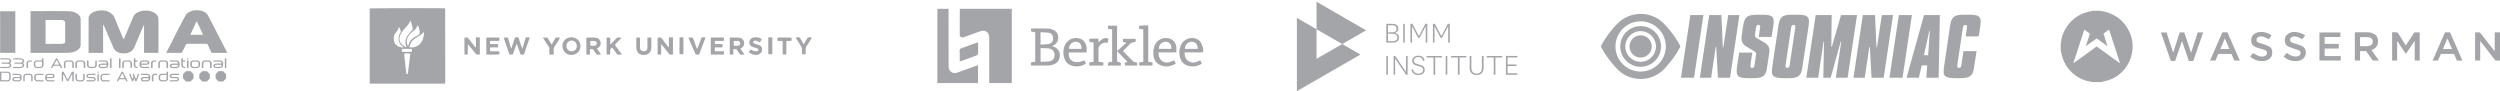 <svg xmlns="http://www.w3.org/2000/svg" width="960" height="35"><g fill="none" fill-rule="evenodd"><path d="M0 0h960v35H0z"/><g fill="#A4A5A8"><path d="m87.28 20.302-5.083.009a6.71 6.71 0 0 1-.231-.004c-.248-.008-.548.065-.73-.049-.17-.105-.214-.41-.314-.628-.39-.844-.782-1.688-1.167-2.536-.086-.189-.211-.278-.423-.277-2.504.005-5.008.006-7.512.006-.197 0-.31.088-.398.264-.488.979-.988 1.952-1.481 2.927-.105.207-.246.307-.499.305-1.676-.012-3.351-.008-5.028-.009h-.576c.052-.131.075-.212.113-.284.664-1.288 1.337-2.572 1.995-3.863.557-1.092 1.094-2.195 1.65-3.287.417-.819.852-1.628 1.275-2.443.392-.757.772-1.52 1.17-2.273.444-.836.885-1.676 1.363-2.493.254-.433.661-.747 1.106-.975.423-.217.868-.394 1.317-.552.268-.094.56-.15.843-.164 1.1-.054 2.2-.056 3.246.356.831.329 1.535.816 1.961 1.638.446.86.912 1.708 1.36 2.567.619 1.19 1.23 2.384 1.842 3.578.332.648.648 1.303.983 1.949.5.961 1.013 1.915 1.512 2.875.537 1.037 1.065 2.078 1.6 3.117.025.048.07.087.106.13v.116ZM75.57 8.176c-.097.123-.18.195-.223.287-.38.817-.753 1.638-1.13 2.457-.328.712-.661 1.423-.989 2.136-.104.228-.02.34.237.33.096-.004.192-.012.288-.013 1.271 0 2.543.003 3.813-.003.12 0 .242-.045.396-.077L75.57 8.176ZM55.185 9.672c-.115.247-.24.489-.345.74-.557 1.325-1.106 2.654-1.663 3.98-.322.768-.653 1.531-.98 2.296-.24.565-.47 1.134-.722 1.694-.288.646-.763 1.12-1.365 1.495-.767.477-1.61.607-2.483.626-.796.017-1.572-.101-2.3-.437-.906-.416-1.545-1.083-1.898-2.021-.176-.465-.374-.922-.57-1.38-.323-.747-.656-1.49-.978-2.238-.536-1.24-1.065-2.485-1.602-3.726-.171-.395-.358-.784-.539-1.175-.01-.023-.036-.04-.105-.114-.018.188-.042.322-.042.456-.003 3.057-.003 6.114-.003 9.17 0 .327-.004.654.001.981.003.205-.078.29-.293.29-1.666-.005-3.333-.002-4.999-.003-.271 0-.286-.02-.286-.336-.001-2.307-.002-4.614 0-6.921.001-2.01.013-4.018.004-6.027-.004-.591.252-1.058.624-1.469.491-.544 1.123-.886 1.81-1.132a7.285 7.285 0 0 1 2.43-.429c.92-.004 1.828.128 2.676.499 1.003.438 1.83 1.096 2.308 2.106.29.614.533 1.251.796 1.879.432 1.034.862 2.068 1.293 3.103.44 1.052.877 2.104 1.322 3.155.044.104.13.191.238.345.173-.396.317-.716.453-1.038.627-1.483 1.251-2.967 1.878-4.45.433-1.023.863-2.047 1.304-3.066a3.43 3.43 0 0 1 1.367-1.579c1.092-.684 2.29-.878 3.553-.879 1.082 0 2.101.235 3.04.752.7.385 1.298.908 1.576 1.69.1.283.14.6.145.902.02 1.384.02 2.769.022 4.152 0 2.779-.003 5.557-.007 8.335 0 .397-.004.405-.392.405-1.628 0-3.256-.006-4.883-.002-.202 0-.274-.072-.272-.268.007-1.653.01-3.307.014-4.96.003-1.692.005-3.383.006-5.075 0-.1-.022-.202-.033-.302l-.1-.024m-43.468 2.63v-7.67c.008-.345.019-.357.358-.358 2.04-.005 4.082-.012 6.123-.012 1.886-.002 3.774-.002 5.66.009a68.56 68.56 0 0 1 2.914.061c.88.043 1.718.264 2.494.71.365.21.725.408 1.016.721.422.453.69.97.692 1.59.007 3.327.003 6.652.003 9.978 0 .528-.22.965-.569 1.341-.716.774-1.622 1.196-2.644 1.409-1.053.219-2.118.232-3.186.23-3.997-.005-7.993-.005-11.99-.007-.21 0-.423-.011-.635-.004-.177.006-.242-.074-.237-.242.006-.172.002-.346.002-.518v-7.238h-.001Zm5.79-.029h.001v4.18c0 .403-.002.406.407.405 1.896 0 3.792.004 5.688-.014.308-.003.627-.082.921-.181.406-.136.503-.33.503-.769-.002-2.411-.004-4.822.002-7.234 0-.323-.136-.539-.407-.698-.378-.223-.786-.293-1.217-.291-1.868.005-3.735.004-5.602.006-.29 0-.297.005-.297.274v4.322ZM5.877 4.363v15.94h-.46c-1.666-.001-3.332-.001-4.999-.004-.36 0-.362-.005-.362-.375 0-2.816.004-5.632 0-8.448-.001-2.22-.01-4.44-.015-6.66 0-.097.001-.193.004-.29.005-.152.083-.218.239-.217 1.83.009 3.66.015 5.489.024.027 0 .054.015.104.03M27.63 28.545c-.224.41-.448.82-.67 1.232-.222.414-.43.835-.666 1.241-.057.1-.194.213-.294.212-.1 0-.242-.113-.296-.212-.386-.718-.753-1.447-1.134-2.168-.044-.084-.135-.142-.204-.212-.046.097-.13.193-.132.29-.011.557-.002 1.114-.002 1.672 0 .115-.012.23-.015.345-.003.179-.029.313-.269.314-.265 0-.237-.18-.238-.333-.006-.884-.004-1.769-.004-2.653 0-.153.014-.309-.001-.46-.026-.238.081-.299.301-.295.243.004.431.031.558.29.388.79.8 1.57 1.209 2.35.059.111.149.207.225.31.082-.098.185-.185.243-.296.38-.731.75-1.467 1.126-2.2.253-.495.364-.54.97-.37v.87c-.002.817 0 1.633-.008 2.45-.002.227-.102.328-.298.323-.212-.005-.272-.14-.271-.327.005-.644.011-1.288.011-1.931 0-.139-.027-.277-.042-.416l-.1-.026M1.725 22.372c.433 0 .866-.013 1.3.004.46.018.86.188 1.13.584.233.342.22.647-.033.978-.234.306-.233.329.02.635.226.274.24.663.036.96a1.3 1.3 0 0 1-1.014.577c-.412.033-.825.055-1.238.055-.528 0-1.056-.027-1.584-.042-.152-.004-.3-.014-.295-.223.003-.227.183-.196.314-.198.75-.009 1.501-.003 2.252-.011.22-.003.444-.012.655-.064.314-.076.47-.296.461-.577-.008-.257-.18-.469-.48-.536-.185-.04-.382-.037-.573-.037-.597-.001-1.193.013-1.79.002-.103-.001-.253-.069-.297-.15-.093-.173.03-.31.272-.312.606-.004 1.213.006 1.819.004.182 0 .367 0 .545-.031.32-.057.513-.29.503-.57-.01-.297-.222-.532-.54-.577-.17-.024-.345-.022-.518-.023-.798-.007-1.597-.007-2.396-.02-.21-.003-.297-.126-.214-.289.034-.065.145-.124.222-.125.48-.011.962-.006 1.443-.006v-.008M.003 29.35c0-.519.004-1.037-.003-1.556-.003-.199.095-.288.275-.288.904.001 1.808.003 2.712.016.425.005.755.206.975.565a.78.78 0 0 1 .124.377c.007.585.008 1.172-.017 1.756-.025.567-.536 1.038-1.108 1.04-.885.003-1.77-.006-2.655-.003-.213 0-.298-.094-.297-.295V29.35H.003Zm.528.03h.003c0 .364.003.73 0 1.094-.004.29.028.326.33.327.23.002.461 0 .692 0 .414 0 .828.003 1.241-.002.471-.006.727-.243.741-.703.015-.46.014-.92.015-1.381.001-.482-.194-.715-.679-.74-.662-.032-1.326-.03-1.989-.041-.289-.005-.355.064-.354.351v1.095Zm6.148-7.008c.433 0 .87-.035 1.298.012.295.033.605.133.858.286.525.316.605.853.215 1.323-.166.2-.165.338.005.512.46.469.237 1.253-.49 1.472-.46.139-.964.156-1.45.177-.587.026-1.175-.002-1.762-.008-.075 0-.168.004-.221-.035-.068-.052-.146-.149-.14-.222.002-.062.107-.138.183-.17.075-.032.17-.02.257-.02.789 0 1.579 0 2.368.006.248 0 .474-.044.678-.196.311-.234.32-.706-.025-.886-.2-.105-.456-.138-.689-.145-.653-.018-1.308-.002-1.963-.006-.21-.001-.318-.138-.228-.309.04-.075.18-.132.276-.134.403-.012.808 0 1.212.003.318.003.635.01.953.008.473-.004.805-.415.655-.818-.098-.263-.33-.373-.587-.394-.335-.028-.672-.022-1.01-.025-.587-.004-1.174-.004-1.761-.008-.136-.002-.283.008-.281-.197.001-.203.132-.225.293-.224.452.003.904.001 1.356.001v-.003m59.986.844c.385 0 .77.007 1.154-.001.61-.014 1.237.599 1.159 1.238-.02.162-.003.327-.004.49 0 .576-.341 1.007-.91 1.126-.712.15-1.43.16-2.145.02-.347-.067-.593-.28-.692-.618a.721.721 0 0 1 .421-.878 2.42 2.42 0 0 1 .774-.183c.538-.026 1.077 0 1.616-.006.103-.002.287-.048.295-.095a.553.553 0 0 0-.078-.371c-.163-.235-.427-.274-.694-.274l-1.761.003c-.106-.001-.212-.008-.317-.013-.159-.008-.28-.05-.28-.247-.002-.207.148-.2.279-.202.394-.006.789-.002 1.183-.002v.013m.516 1.681v.006c-.328 0-.655-.01-.982.004-.226.01-.381.16-.396.35-.017.225.124.328.313.389a.587.587 0 0 0 .168.031c.433.004.867.02 1.3.002.293-.012.573-.1.728-.388.127-.235.03-.391-.236-.393-.298-.002-.597 0-.895 0m-11.157.792 1.069-.001c.128 0 .254.034.234.181-.012.092-.1.181-.172.255-.034.035-.108.045-.164.043-.759-.014-1.52-.006-2.277-.066-.266-.02-.542-.175-.773-.328-.27-.18-.371-.475-.35-.807a2.862 2.862 0 0 0-.004-.576c-.086-.603.528-1.158 1.092-1.161.529-.004 1.058-.022 1.587-.026.335-.002.638.086.88.337.41.425.148 1.101-.456 1.276-.191.055-.398.073-.598.076-.52.007-1.04-.007-1.56-.006-.125 0-.29-.05-.333.139-.038.168-.019.354.144.433.21.104.441.193.671.218.333.037.673.01 1.01.01v.003Zm-.649-1.277v-.01c.308 0 .615.002.923 0 .28-.001.444-.124.454-.334.01-.226-.146-.37-.431-.402-.019-.002-.038-.006-.057-.006-.461-.002-.924-.015-1.384-.001-.291.008-.548.11-.68.403-.105.236-.038.345.223.349.317.004.635.001.952.001Zm27.993-1.21c.347 0 .693.004 1.04 0 .756-.008 1.343.529 1.278 1.296a2.17 2.17 0 0 0 .002.46c.066.493-.42 1-.85 1.094a5.066 5.066 0 0 1-2.146.029 1.092 1.092 0 0 1-.534-.296c-.38-.397-.275-.954.221-1.188.229-.107.493-.175.744-.187.558-.026 1.117 0 1.675-.006.097-.001.269-.039.275-.081a.559.559 0 0 0-.066-.347c-.152-.261-.419-.317-.699-.318-.607 0-1.213.003-1.82.003-.115 0-.23-.012-.345-.017-.154-.008-.227-.09-.221-.242.005-.15.103-.196.233-.196h1.213v-.003m.546 1.682v.014c-.336 0-.673-.01-1.008.004-.226.011-.378.166-.393.351-.018.227.14.321.31.398.059.026.131.026.198.026.374.006.75.021 1.123.008.198-.008.4-.048.59-.108a.484.484 0 0 0 .34-.394c.034-.203-.033-.292-.239-.297-.307-.007-.614-.002-.92-.002m-46.078-1.612c.086-.023.167-.063.248-.062.827.003 1.655-.003 2.482.028.524.02.956.462 1 .98.024.305.031.614.017.92-.02.45-.383.807-.9.92a5.176 5.176 0 0 1-2.145.008.906.906 0 0 1-.593-.422c-.233-.363-.072-.859.363-1.048.24-.105.513-.173.775-.185.537-.026 1.078.004 1.616-.003.104-.001.283-.048.294-.102a.501.501 0 0 0-.086-.344c-.162-.242-.406-.319-.698-.315-.674.009-1.348-.012-2.021-.002-.246.004-.355-.087-.352-.373m1.979 1.61v.015c-.326 0-.653-.01-.979.003-.245.008-.399.153-.418.354-.02.202.11.351.36.411a.92.92 0 0 0 .2.026c.432.004.864.012 1.296.006.294-.003.61-.215.689-.441.085-.244 0-.371-.255-.373-.297-.004-.595-.002-.893-.002m15.68 3.436c.327 0 .655-.006.981.001.685.015 1.268.495 1.233 1.258-.007.163-.019.33.007.489.098.606-.618 1.18-1.129 1.19-.519.011-1.039.012-1.558 0-.391-.009-.755-.267-.857-.576-.18-.545.194-1.064.83-1.103.547-.033 1.096-.018 1.645-.024.019 0 .039.004.058 0 .144-.028.347.084.407-.154.045-.181-.108-.469-.31-.535a1.823 1.823 0 0 0-.536-.084 68.326 68.326 0 0 0-1.847.003c-.177.002-.268-.052-.274-.24-.007-.21.124-.23.283-.23.355.001.711 0 1.067 0v.005Zm.529 1.707v.01c-.309 0-.617-.012-.924.004-.289.016-.416.147-.415.379.002.213.16.364.432.37.461.013.923.005 1.385.003a.618.618 0 0 0 .53-.301.455.455 0 0 0 .059-.347c-.022-.065-.185-.106-.288-.112-.258-.016-.52-.006-.78-.006Zm8.528-.993c0 .355-.02.712.004 1.066.045.685-.594 1.122-1.088 1.154-.47.03-.944.026-1.415.004a1.182 1.182 0 0 1-1.126-1.212c.006-.323-.007-.661.089-.962.157-.498.576-.73 1.081-.758.509-.028 1.02-.01 1.53-.014.305-.002.335-.032.342-.325.001-.057 0-.115.002-.173.005-.251.062-.313.293-.318.219-.005.283.064.284.327.003.403.001.808.001 1.21h.003Zm-1.573-.25v.022c-.298 0-.597-.022-.892.006-.373.035-.575.288-.57.66.003.22.012.44.018.66.012.413.206.636.621.657.402.02.807.019 1.21.003.342-.014.565-.27.574-.617.01-.364.023-.728.025-1.092.002-.269-.037-.3-.295-.298h-.691Zm-46.263-4.902c0 .364.007.73-.001 1.095a1.12 1.12 0 0 1-.906 1.08c-.655.127-1.316.152-1.973.008-.507-.111-.912-.55-.874-1.06.016-.22.02-.444 0-.663-.057-.64.548-1.065 1.002-1.094.575-.036 1.154-.031 1.731-.045.416-.01.431-.027.44-.448.005-.344.05-.38.35-.366.178.008.23.09.228.254-.005.413-.001.826-.001 1.239h.004m-1.69-.241v.018c-.27 0-.539-.01-.807.003-.457.023-.679.248-.701.701-.01.2-.01.403-.002.604.015.403.23.681.638.715.457.037.928.053 1.378-.016.461-.071.628-.296.607-.726-.016-.315-.008-.632-.007-.948 0-.283-.066-.35-.357-.35l-.749-.001m4.565 7.621c-.347 0-.694.007-1.04-.001-.498-.013-1.064-.395-1.138-.82-.083-.471-.132-.965.048-1.423.173-.44.58-.64 1.022-.677.535-.045 1.08-.047 1.615-.005.628.047 1.059.694.717 1.242a.852.852 0 0 1-.747.415c-.569.008-1.136.012-1.704.018-.048 0-.1-.014-.144-.002-.097.03-.253.054-.271.114a.474.474 0 0 0 .052.346c.139.225.35.34.63.336.664-.009 1.329-.004 1.993-.007.155-.001.296.007.311.207.012.157-.029.261-.218.258-.375-.005-.75 0-1.126 0m-.576-1.69c0 .007 0 .014.002.022.363-.025.727-.04 1.09-.077a.303.303 0 0 0 .28-.316c0-.174-.054-.349-.273-.386-.094-.017-.189-.04-.284-.04-.423-.003-.847 0-1.27.003-.27.002-.452.159-.583.365-.152.24-.053.415.23.426.269.01.539.002.808.002M6.1 28.277c.484.048.973.076 1.453.151.358.056.739.473.738.95 0 .24-.008.48.01.72.035.49-.23.802-.627 1.005-.195.1-.436.137-.66.152-.353.024-.712-.01-1.066.012-.313.02-.573-.074-.844-.22-.359-.192-.501-.833-.104-1.184.205-.182.445-.288.735-.284.538.009 1.077.007 1.615-.012.136-.006.347-.062.386-.152.071-.17-.012-.378-.192-.464a1.54 1.54 0 0 0-.593-.168c-.624-.02-1.25 0-1.875-.005-.097 0-.226-.027-.283-.091-.135-.153-.015-.364.205-.368.366-.008.731-.002 1.097-.002a.787.787 0 0 0 .005-.04m.302 2.524v-.004c.25 0 .499.004.748-.002a.636.636 0 0 0 .545-.325c.161-.262.055-.455-.249-.462-.24-.005-.48 0-.72.003-.354.004-.71-.008-1.063.02-.251.021-.4.218-.378.423.02.199.182.336.426.345.23.008.46.002.69.002m60.24.466c-.405 0-.809-.004-1.214.002-.17.003-.248-.066-.246-.236.002-.166.072-.242.246-.24.683.004 1.368 0 2.051-.002.126 0 .252.003.375-.014.182-.026.29-.143.318-.322.03-.193-.075-.322-.245-.376-.124-.04-.264-.04-.398-.043-.452-.01-.905-.007-1.357-.02-.295-.01-.565-.093-.774-.322-.352-.384-.262-.996.204-1.22.193-.093.42-.151.633-.157.741-.019 1.483-.01 2.225-.008.14.001.307-.022.318.196.01.188-.066.288-.268.286-.442-.005-.886-.001-1.329 0-.327.001-.655-.002-.982.006-.284.008-.433.132-.443.35-.011.24.118.374.432.386.5.018 1.002.01 1.503.018.397.006.737.134.947.494a.773.773 0 0 1-.229 1.001c-.2.138-.411.236-.669.227-.365-.013-.732-.003-1.098-.003v-.003Zm10.19-6.573c0 .077-.009.155.002.23.087.608-.46 1.086-.964 1.17a4.965 4.965 0 0 1-1.89-.02c-.479-.105-.974-.54-.918-1.127.022-.228.006-.46.006-.69 0-.516.53-.993 1.002-1.019a18.25 18.25 0 0 1 1.728-.014c.504.02 1.12.513 1.039 1.183-.012.094-.002.191-.002.287h-.002Zm-1.779-1.016-.002-.051c-.295.022-.595.018-.885.072-.347.065-.478.253-.485.605-.004.259-.002.518.003.777.005.25.14.439.375.515.517.168 1.048.088 1.573.056.403-.024.59-.26.592-.662.002-.211-.002-.423.008-.634.016-.393-.216-.662-.602-.677-.192-.007-.384-.001-.577-.001Zm-40.39 7.584h-1.156c-.156 0-.318.016-.321-.22-.004-.255.169-.24.335-.24l2.022.003c.087 0 .173.001.26-.004.243-.015.387-.151.394-.368.009-.246-.112-.38-.392-.39-.5-.02-1.001-.007-1.5-.04a1.792 1.792 0 0 1-.69-.166c-.288-.147-.46-.427-.416-.758.04-.306.212-.554.54-.635.201-.051.407-.112.613-.116.693-.015 1.386-.004 2.08-.007.157 0 .296.015.299.217.003.207-.126.246-.305.245-.732-.005-1.463.001-2.195-.003-.176-.001-.323.038-.427.188-.136.2-.057.463.172.533.136.041.282.063.425.066.461.01.923 0 1.385.011a.963.963 0 0 1 .827.448.683.683 0 0 1-.055.852c-.21.23-.456.4-.798.387-.365-.015-.731-.003-1.097-.003m-10.742-5.24c-.353.164-.462.135-.646-.15-.02-.033-.047-.064-.058-.1-.135-.446-.464-.526-.88-.505-.48.026-.963.032-1.442.007-.31-.015-.458.139-.577.378-.046.093-.1.183-.15.275-.088.162-.238.18-.397.168-.153-.01-.207-.089-.14-.233.065-.139.128-.28.202-.414.497-.893.997-1.786 1.496-2.68.042-.074.084-.15.132-.221.168-.249.434-.255.577.002.623 1.113 1.236 2.231 1.85 3.349.018.031.02.071.033.124m-1.724-1.153.007.022c.118-.032.243-.05.35-.103.044-.021.087-.139.065-.18a33.813 33.813 0 0 0-.695-1.29c-.12-.208-.251-.194-.37.025-.205.379-.409.759-.613 1.14-.149.276-.088.382.227.385.343.003.686 0 1.03 0m28.766 5.399c.149-.441.465-.86.13-1.363-.046-.069-.057-.163-.077-.247-.028-.12-.076-.252.083-.322a.302.302 0 0 1 .402.176c.123.322.239.646.353.972.066.19.113.386.185.572.033.086.106.156.188.272.073-.137.142-.238.182-.349.165-.46.317-.925.482-1.385.034-.093.09-.213.168-.246.092-.039.243-.032.321.023.054.038.064.204.031.289-.31.823-.63 1.643-.961 2.46-.026.064-.15.134-.222.127-.097-.009-.226-.066-.273-.144-.084-.135-.109-.304-.17-.454-.051-.128-.118-.248-.18-.372h-.087c-.084.186-.168.372-.25.558-.04.088-.056.193-.116.26-.063.07-.184.163-.248.143-.113-.034-.25-.126-.293-.23-.232-.546-.439-1.104-.652-1.66-.09-.23-.18-.463-.259-.699-.038-.114-.092-.25.074-.318a.326.326 0 0 1 .425.19c.139.398.268.8.411 1.196.07.194.163.38.246.569l.107-.018Zm-1.976.947c-.33.092-.481-.028-.587-.24-.304-.61-.163-.52-.924-.528-.453-.004-.906.012-1.359-.006-.26-.01-.418.086-.514.32-.047.114-.095.237-.175.327a.536.536 0 0 1-.278.16c-.178.034-.262-.074-.208-.24.056-.172.136-.338.22-.499.48-.907.963-1.812 1.444-2.718.077-.144.141-.286.354-.276.211.01.267.158.343.302.53 1 1.063 1.997 1.587 3 .06.116.065.26.097.398m-2.037-1.213v-.01l.55-.001c.231 0 .319-.088.227-.3a17.96 17.96 0 0 0-.617-1.262c-.087-.162-.229-.16-.31-.009-.224.413-.445.83-.65 1.252-.105.218-.026.323.223.33.193.004.385 0 .577 0m17.6-4.993v.835c-.002.172-.064.31-.258.314-.272.006-.358-.074-.36-.321-.003-.49 0-.98 0-1.47.002-.42-.188-.662-.604-.686-.44-.025-.886-.022-1.326.005-.447.028-.613.222-.618.664-.006.48.002.96 0 1.44-.002.313-.102.385-.407.337-.145-.022-.205-.1-.205-.229-.001-.575-.018-1.152.012-1.727.025-.468.471-.906.984-.934a12.527 12.527 0 0 1 1.87.02c.427.04.938.484.91 1.031-.013.24-.002.48-.002.72h.004Zm16.713.012c0 .279-.005.557.002.836.006.205-.104.27-.287.267-.172-.002-.33-.007-.328-.25.006-.52-.006-1.037 0-1.556.004-.321-.18-.603-.502-.623-.507-.029-1.019-.03-1.524.007-.365.027-.51.232-.517.608-.01.499-.002.999-.007 1.498-.003.302-.098.364-.394.318-.169-.026-.206-.136-.207-.262-.007-.548-.025-1.096.001-1.641.024-.492.463-.95.976-.982.622-.038 1.25-.034 1.872.009.507.034.91.54.916 1.051.003.24 0 .48 0 .72Zm-50.377-1.795c.24 0 .481.005.722-.002.543-.014 1.188.533 1.16 1.191-.02.48-.018.96-.018 1.44-.001.189-.094.247-.267.26-.185.013-.306-.033-.31-.236-.008-.462-.015-.922-.018-1.383-.003-.634-.215-.852-.848-.85-.385 0-.77.012-1.154.025-.324.01-.578.281-.584.625-.008.5-.007 1-.01 1.499-.002.275-.043.321-.282.321-.273 0-.317-.039-.319-.315-.003-.5-.005-1 0-1.5.003-.318.153-.57.4-.76.26-.203.544-.351.893-.33.211.013.424.003.635.003v.012m-3.145 1.829c0-.25.01-.5-.002-.75-.015-.349-.162-.57-.504-.599a12.36 12.36 0 0 0-1.64-.01c-.269.015-.464.334-.465.646 0 .49.008.98.003 1.47-.003.272-.1.348-.356.311-.14-.02-.236-.084-.234-.24.006-.566-.02-1.135.03-1.697.046-.509.493-.904 1.009-.939.517-.034 1.04-.054 1.557-.03.72.036 1.177.502 1.21 1.218.02.469-.013.94-.02 1.412-.005.227-.173.256-.34.267-.192.013-.244-.114-.242-.28.002-.26 0-.52 0-.78h-.006Zm21.107-1.828c.24 0 .481-.013.721.002.704.044 1.13.485 1.139 1.183.006.48-.01.961-.008 1.442 0 .196-.084.275-.28.267-.19-.006-.307-.049-.303-.277.01-.49-.003-.98-.003-1.471 0-.445-.177-.653-.62-.682a14.555 14.555 0 0 0-1.24-.04c-.27.006-.544.063-.646.376a.93.93 0 0 0-.048.276c-.003.49.004.98 0 1.47-.002.141-.004.292-.196.338-.288.07-.417-.024-.417-.32-.001-.452.021-.905-.005-1.355-.04-.685.554-1.199 1.155-1.209.25-.004.5 0 .75 0m-15.421.024c.082-.017.156-.042.231-.046.263-.016.326.042.328.302.003.51.002 1.019.005 1.528.002.307.112.518.412.566.433.068.877.059 1.316.088.296.02.562-.038.734-.299a.737.737 0 0 0 .133-.358c.016-.51.016-1.019.007-1.528-.004-.208.07-.305.28-.302.238.005.294.063.292.309-.004.48-.037.963.005 1.439.051.577-.518 1.097-1.012 1.14-.6.05-1.202.132-1.805-.011-.57-.136-.967-.604-.965-1.186 0-.51.005-1.018.009-1.527 0-.028.014-.056.03-.115m-4.472 5.126c.107-.02.172-.038.238-.042.254-.017.332.048.335.305.008.519.003 1.037.006 1.555a.62.62 0 0 0 .589.605c.413.01.827.011 1.24 0 .38-.011.6-.238.606-.616.008-.508.002-1.017.003-1.526 0-.163.024-.307.237-.325.248-.02.315.025.318.278.005.556.006 1.113 0 1.67-.003.291-.373.724-.655.848-.463.204-.946.126-1.421.128-.243 0-.498-.034-.726-.111-.507-.174-.77-.576-.77-1.11v-1.659M16.66 30.801c.13.41.095.46-.29.461-.616 0-1.233-.013-1.849.004-.48.013-.865-.178-1.172-.514-.111-.122-.164-.323-.185-.496a6.312 6.312 0 0 1-.029-.892c.009-.432.278-.716.635-.883.233-.11.516-.142.778-.152.567-.02 1.136-.006 1.704-.006.068 0 .136-.002.203 0 .148.006.264.043.267.228.003.185-.109.227-.259.228-.308.003-.617.002-.925.003-.385 0-.77-.003-1.156 0-.43.003-.675.254-.671.686.001.221.008.443.016.664.018.463.22.662.697.668.52.006 1.04.001 1.561.001h.675m-7.71-.666c0-.182.014-.366-.002-.547-.061-.708.335-1.1.965-1.216.596-.11 1.225-.14 1.829.033.46.131.777.512.794.985.02.536-.006 1.074-.004 1.61.002.222-.178.213-.301.23-.145.02-.246-.06-.246-.24 0-.479-.06-.963-.01-1.437.046-.435-.306-.778-.723-.774-.356.003-.712-.004-1.067 0-.423.006-.691.284-.697.712-.005.49-.02.979-.014 1.468.002.22-.108.282-.298.294-.22.016-.224-.136-.227-.283-.005-.278-.001-.557-.001-.835h.002Zm31.796 1.126c-.317 0-.635.002-.952 0-.685-.005-1.193-.505-1.207-1.184-.004-.192.007-.385-.004-.576-.038-.708.554-1.141 1.101-1.166.72-.033 1.443-.011 2.165-.012.162 0 .286.051.288.242.002.214-.161.214-.303.215-.606.002-1.213-.01-1.818-.004-.276.002-.57-.016-.753.259-.046.07-.108.15-.11.227-.004.382-.03.77.03 1.143.037.234.244.393.527.39.577-.003 1.154.003 1.731.006.154 0 .308.01.462.001.171-.01.223.086.22.228-.002.14-.052.236-.222.233-.385-.007-.77-.002-1.155-.002m29.436-8.85v.434c.002.28.077.353.362.356l.404.004c.152.001.236.074.23.229-.004.153-.086.217-.242.211-.163-.005-.327 0-.49.018-.17.019-.273.098-.259.303.02.296.01.594.012.891.003.52.19.735.712.831.087.016.2.044.241.106.092.14-.014.311-.19.325-.653.053-1.413-.434-1.367-1.176.043-.697.007-1.4.01-2.1.002-.49.015-.499.577-.431m-17.324 3.701c-.397.025-.778-.03-1.104-.29-.251-.2-.395-.451-.387-.793.019-.776.015-1.553.022-2.33.002-.284.046-.328.306-.327.213 0 .273.073.28.338 0 .068.003.135-.003.201-.018.205.063.308.28.295.153-.008.307-.001.461 0 .147.002.202.083.196.223-.006.137-.06.217-.21.214-.153-.004-.307.001-.46 0-.189-.003-.28.072-.272.276.015.364.01.729.015 1.093.006.373.089.482.45.604.072.024.146.045.222.06.289.06.309.098.204.436m5.15-1.096c0-.24.005-.48-.002-.72-.015-.587.399-.927.863-1.035.331-.077.687-.05 1.032-.058.142-.003.2.097.2.23 0 .143-.08.203-.22.207-.181.004-.363.012-.546.02-.51.026-.73.25-.734.753-.004.47.001.94-.008 1.41-.004.255-.066.303-.308.301-.206-.002-.293-.096-.287-.303.01-.268.002-.536.002-.805h.008m-11.734-.775c0 .537-.002 1.074 0 1.61.001.149-.018.268-.212.265-.168-.003-.34.02-.351-.223-.004-.076-.022-.151-.022-.227 0-.958-.002-1.917.002-2.875.001-.351.076-.42.357-.41.182.006.229.087.228.25-.005.537-.002 1.074-.002 1.61m40.06-1.802c.468-.146.588-.071.59.324.002.998.004 1.997-.007 2.997-.001.116-.056.281-.142.338-.244.159-.426.033-.43-.29-.01-.75-.008-1.499-.01-2.248V22.44m-28.023 7.67c0-.211.018-.425-.004-.634-.06-.597.546-1.097 1.068-1.146.239-.023.481-.009.721-.016.173-.005.244.08.244.244-.001.166-.105.212-.245.217-.192.008-.385.025-.576.02-.394-.012-.645.319-.627.692.023.489.002.98-.002 1.47-.001.152-.026.286-.225.306-.248.025-.341-.04-.349-.29-.009-.287-.002-.575-.002-.863h-.003m-48.146-5.06c0-.23-.004-.46 0-.692a1.15 1.15 0 0 1 1.04-1.114c.278-.022.558-.032.837-.032.125 0 .261.028.249.207-.01.164-.11.236-.268.237-.193.002-.386.002-.578.006-.431.007-.692.27-.693.707-.002.471.006.942.006 1.413 0 .301-.06.35-.358.332-.146-.01-.234-.064-.231-.227.004-.279.001-.557.001-.836h-.005Zm32.09-.796c0-.52.004-1.038-.001-1.558-.002-.187.026-.32.263-.309.25.01.312.048.313.299.005 1.047-.001 2.096.007 3.143.002.224-.101.281-.298.278-.205-.003-.294-.084-.29-.296.01-.52.003-1.038.003-1.557h.004m30.149.426c0 .383-.003.767.001 1.15.001.17-.007.304-.24.295-.19-.007-.356-.01-.356-.259 0-.815-.004-1.63 0-2.445.002-.22.172-.216.331-.224.177-.009.268.053.265.246-.007.412-.002.824-.002 1.237Zm-34.515 6.551c-.446.05-.477.03-.482-.366-.008-.747-.007-1.494-.007-2.241 0-.149.011-.29.22-.303.236-.013.308.039.31.29.004.546.002 1.093 0 1.639 0 .23-.001.46-.008.69-.002.093-.02.185-.033.291m34.149-8.409c-.08-.002-.223-.035-.223-.225 0-.205.154-.239.318-.24.191-.003.278.091.267.282-.008.15-.065.187-.362.183m-34.414 4.655c.177.047.3.052.297.236-.004.185-.124.216-.27.22-.159.004-.28-.063-.238-.232.021-.086.137-.15.21-.224M73.131 27.304h-1.667l-1.179 1.176v1.664l1.179 1.176h1.667l1.179-1.176V28.48zM79.383 27.304h-1.667l-1.179 1.176v1.664l1.179 1.176h1.667l1.179-1.176V28.48zM85.635 27.304h-1.667l-1.179 1.176v1.664l1.179 1.176h1.667l1.179-1.176V28.48zM141.963 3.253c.9-.112 23.888-.159 28.49-.068.143.003.286.024.397.035.043.053.06.071.073.092.012.02.025.044.025.066.006 9.45.01 18.902.015 28.353 0 .095-.02.19-.035.325-.143.025-.28.06-.418.07-.171.013-.344.003-.516.003h-27.086c-.289 0-.582.029-.888-.045-.022-.116-.055-.208-.055-.3-.002-9.497-.002-18.993-.002-28.53M156.14 18.16c-.115-.341-.194-.566-.265-.792a3.817 3.817 0 0 1-.085-2.022c.163-.73.464-1.393.93-1.97a38.74 38.74 0 0 1 1.492-1.713c.195-.214.299-.416.254-.72a11.942 11.942 0 0 0-.769-2.817c-.024-.057-.101-.092-.16-.144-.383.96-.983 1.753-1.67 2.489-.651.697-1.283 1.41-1.778 2.233-.268.445-.45.924-.593 1.415-.08.278-.157.58-.13.862.069.742.325 1.412.865 1.968.507.522 1.11.873 1.909 1.21m1.076 0c1.166.14 2.187-.023 3.126-.567.924-.535 1.52-1.363 1.927-2.332.344-.816.48-1.684.594-2.554.014-.11-.019-.227-.035-.381-.1.063-.166.09-.215.136-.628.58-1.272 1.134-2.031 1.549-.514.28-1.014.595-1.482.945-1.047.782-1.623 1.857-1.884 3.204m3.238-8.484c-.122.203-.23.361-.317.53-.341.658-.759 1.237-1.377 1.68a8.243 8.243 0 0 0-1.674 1.635c-.96 1.226-1.108 2.564-.537 3.997.036.09.072.184.214.158.022-.06.051-.124.07-.192.018-.07.021-.145.04-.215.229-.898.663-1.679 1.35-2.305a6.654 6.654 0 0 1 1.452-.987c.282-.146.56-.303.849-.434.404-.181.587-.492.594-.923.003-.146.03-.293.02-.437a6.521 6.521 0 0 0-.684-2.507m-5.415 8.52c-.188-.15-.379-.296-.563-.45-.634-.53-1.103-1.169-1.315-1.982-.267-1.024-.069-1.982.392-2.906.087-.175.214-.332.285-.512.05-.127.085-.294.044-.415-.169-.508-.342-1.018-.642-1.53-.075.135-.145.229-.182.335-.214.606-.504 1.175-.947 1.64-.924.971-1.023 2.152-.802 3.358.193 1.051.9 1.761 1.888 2.182.57.243 1.17.313 1.842.28m1.48 10.282c.059-.212.126-.37.146-.536.301-2.411.595-4.823.89-7.234a.125.125 0 0 0-.015-.069c-.011-.021-.032-.037-.044-.05-.764-.112-1.752-.096-2.274.046.014.302.011.615.045.925.188 1.69.387 3.38.579 5.07.057.507.1 1.015.156 1.522.03.255.082.287.517.326m-2.16-8.618c.736.104 3.187.099 3.796-.006a2.412 2.412 0 0 0-.012-1.066c-.148-.011-.266-.027-.384-.027-1-.002-2-.004-3 .002-.136.001-.271.05-.431.081 0 .228-.004.422.001.616.003.12.017.24.03.4m46.187-1.145c.555-1.53.887-2.956 1.393-4.34a5.49 5.49 0 0 1 1.443.008c-.157.78-.463 1.469-.696 2.179-.244.743-.502 1.482-.754 2.222l-.727 2.13c-.435.107-.823.037-1.233.06-.09-.197-.181-.367-.245-.545-.354-.99-.7-1.982-1.05-2.972-.063-.177-.14-.35-.238-.591-.366.692-.532 1.383-.781 2.039-.251.66-.477 1.33-.718 2.009-.435.098-.84.07-1.288.022a445.88 445.88 0 0 1-2.162-6.234c-.02-.062-.003-.137-.003-.23.107-.018.2-.047.294-.047.39-.006.781-.003 1.19-.003.07.159.142.284.181.418.33 1.126.654 2.252.98 3.38.032.11.066.218.12.395.287-.341.321-.715.447-1.047.138-.365.247-.741.37-1.112.116-.348.233-.695.351-1.042l.353-1.023c.435-.087.822-.063 1.25-.026.074.167.164.336.225.515.352 1.042.697 2.085 1.046 3.128.06.185.13.367.252.707m51.972-4.29h1.123c.158.001.284.068.38.19.091.115.177.234.266.352.691.919 1.382 1.839 2.075 2.756.114.152.239.297.356.441.2-.114.145-.271.146-.4.005-.93 0-1.859.005-2.789.001-.189.028-.378.046-.589.18-.02.321-.046.464-.048.315-.005.632.002.96.004.037.134.082.225.082.316.005 1.981.005 3.962.003 5.943 0 .094-.025.188-.044.32-.396.094-.782.041-1.2.045-.138-.156-.289-.312-.423-.482-.791-.997-1.577-1.998-2.367-2.995-.117-.148-.252-.28-.455-.502-.092 1.368.014 2.627-.065 3.909a2.748 2.748 0 0 1-1.277.02c-.035-.078-.072-.12-.072-.165-.004-2.078-.003-4.156-.003-6.326M184.2 20.952h-1.213c-1.082-1.254-2.113-2.585-3.196-3.86-.22.104-.156.267-.156.395-.008.93-.002 1.861-.006 2.792-.002.215.04.442-.103.652-.36.067-.72.05-1.11.013-.028-.106-.071-.195-.071-.285a1726.34 1726.34 0 0 1-.004-5.877c0-.092.03-.185.049-.291.35-.123.694-.072 1.03-.05.106.007.226.09.307.172.138.138.252.3.372.454.74.945 1.478 1.893 2.222 2.836.1.127.159.314.405.326.055-1.264-.008-2.526.037-3.826.482-.11.935-.075 1.414-.033.027.104.07.194.07.284.005 1.984.006 3.967.004 5.95 0 .095-.027.188-.051.348m45.036-2.335c.472.81 1.035 1.485 1.5 2.283-.296.123-.56.058-.813.07-.243.013-.487.004-.749.004l-1.5-2.086a2.549 2.549 0 0 0-1.084-.005c-.022.139-.058.275-.062.412-.008.39 0 .782-.005 1.173-.002.141-.023.283-.038.454-.433.086-.836.057-1.188.03-.069-.064-.09-.078-.103-.098a.161.161 0 0 1-.018-.07c-.008-1.98-.015-3.958-.019-5.938 0-.096.022-.192.039-.287.003-.021.025-.039.065-.096.136-.013.302-.039.468-.04.76-.005 1.518-.009 2.277.002.293.004.587.035.877.073 1 .132 1.716.925 1.771 1.928.049.893-.295 1.564-1.08 2.004-.084.048-.17.094-.338.187m-2.479-2.901c-.127.708-.122 1.26.011 1.848.47.031.956.034 1.441.002.143-.01.289-.062.424-.117.352-.146.523-.424.512-.81-.01-.376-.168-.666-.533-.798a1.928 1.928 0 0 0-.57-.12c-.416-.017-.832-.005-1.285-.005m53.53-1.266c.187-.011.33-.027.474-.028.76-.002 1.519-.01 2.278.003.341.006.685.038 1.022.09.837.13 1.512.815 1.652 1.648.164.977-.174 1.725-1.015 2.245-.103.062-.21.118-.355.2.076.143.13.274.207.389.342.507.691 1.008 1.034 1.515.08.117.143.245.25.432-.55.049-1.03.026-1.543.02-.577-.65-1.006-1.423-1.586-2.13-.24 0-.483-.005-.725.002-.094.003-.186.033-.323.058-.124.656.013 1.318-.087 1.986-.398.179-.809.065-1.25.079-.032-.124-.084-.236-.084-.347-.005-1.955-.004-3.91-.001-5.867 0-.071.025-.142.053-.295Zm1.482 3.13c.537 0 .996.007 1.455-.006.142-.004.287-.052.424-.1.401-.142.59-.415.582-.825-.007-.416-.197-.685-.586-.83-.068-.026-.137-.06-.208-.066-.55-.048-1.1-.095-1.667.035v1.791Zm-62.393-3.274a3.577 3.577 0 0 1 2.201.732c1.64 1.232 1.754 3.654.341 5.037-1.816 1.777-4.995 1.209-5.766-1.362-.603-2.012.507-3.784 2.214-4.249.327-.09.673-.107 1.01-.158m2.117 3.378c-.008-1.186-.867-2.1-1.981-2.108-1.14-.01-2.018.942-1.997 2.162.02 1.129.885 1.96 2.03 1.949 1.167-.01 1.957-.823 1.948-2.003m55.951-.706v1.168c-.15.023-.288.062-.426.064-.614.007-1.227.003-1.84.003h-.612c-.143.487-.08.937-.062 1.429 1.153.117 2.276-.012 3.414.079.152.388.087.768.056 1.176-.108.028-.199.07-.289.07-1.496.003-2.994 0-4.49-.001-.047 0-.096-.021-.182-.041-.024-.095-.079-.207-.08-.32-.005-1.934-.004-3.869-.002-5.803.001-.094.032-.187.054-.311.415-.133.832-.054 1.241-.067.416-.014.834-.004 1.251-.004.393 0 .786-.006 1.178.002.413.01.83-.041 1.274.05.142.383.054.762.067 1.166-.4.129-.768.062-1.127.072-.392.012-.785.003-1.178.003h-1.114c-.156.389-.088.744-.07 1.143.156.025.292.065.43.066.637.008 1.275 0 1.913.007.19.002.38.03.594.05m-86.19.074a4.16 4.16 0 0 1-.004 1.111c-.166.018-.305.046-.444.047-.687.005-1.374 0-2.06.005-.166 0-.332.026-.52.042-.114.46-.07.891-.033 1.357.148.026.286.07.426.07.833.007 1.667.002 2.5.006.191 0 .383.02.597.032.087.417.08.794.015 1.164-.56.105-3.83.134-4.905.044-.025-.098-.078-.209-.079-.32-.004-1.958-.003-3.916 0-5.873 0-.071.026-.143.045-.238.087-.024.177-.072.269-.072 1.47-.004 2.942-.004 4.413 0 .07 0 .139.034.241.06.1.376.065.754.024 1.176-.404.086-.793.04-1.178.047-.367.008-.735.002-1.103.002h-1.184c-.183.386-.11.74-.08 1.13.151.03.289.077.426.079.686.008 1.373.002 2.06.006.192.002.395-.035.574.125m57.348-2.577c.535-.08.967-.064 1.439-.026.03.162.078.298.08.434a173.75 173.75 0 0 1-.003 3.23c-.004.413-.026.828-.174 1.229-.27.732-.756 1.247-1.484 1.53-.837.323-1.676.31-2.512-.007-.713-.27-1.174-.79-1.407-1.5a3.48 3.48 0 0 1-.19-1.003c-.021-1.223-.009-2.446-.007-3.67 0-.047.022-.094.042-.176.406-.168.833-.095 1.306-.052.024.153.063.29.064.428.005 1.003.002 2.007.004 3.01 0 .196-.006.393.015.586.067.643.483 1.078 1.123 1.173.168.025.343.029.513.017.609-.043 1.007-.373 1.134-.967.05-.237.053-.486.054-.73.006-.905.003-1.81.003-2.716v-.79m-13.525 3.81c-.313.195-.517.432-.758.72v1.866c-.437.18-.846.077-1.29.087-.034-.13-.088-.24-.088-.351-.004-1.957-.002-3.916.002-5.873 0-.07.03-.141.052-.233.4-.15.806-.07 1.162-.06.194.142.16.299.16.44.005.683.002 1.367.002 2.033.222.127.296-.044.384-.135.63-.65 1.264-1.299 1.874-1.97.25-.274.512-.425.894-.395.339.028.682.006.994.006.128.179.025.265-.055.35l-1.875 1.968c-.134.141-.261.288-.391.432.023.226.18.359.289.51.662.912 1.335 1.815 1.997 2.726.11.151.287.279.245.534-.163.01-.33.03-.497.031-.365.003-.73-.001-1.098-.003-.699-.887-1.296-1.808-2.003-2.683m52.484 1.662c.25-.37.51-.685.838-.95.18.118.337.232.506.328.528.3 1.097.41 1.7.35.097-.01.196-.026.288-.055.404-.128.505-.6.174-.866a1.722 1.722 0 0 0-.52-.26c-.324-.111-.66-.187-.986-.292a9.921 9.921 0 0 1-.756-.284c-1.45-.609-1.244-2.41-.355-3.094.276-.213.58-.382.923-.433 1.019-.152 2.007-.082 2.902.5.06.04.11.095.196.167-.102.455-.422.796-.663 1.228-.148-.078-.277-.133-.394-.207a3.678 3.678 0 0 0-1.075-.462c-.305-.078-.585-.026-.858.096-.355.16-.396.598-.07.832.156.113.335.206.518.27.369.13.752.22 1.12.354.32.117.645.239.934.415.421.259.63.664.658 1.166.066 1.155-.544 1.936-1.664 2.265-.95.28-2.747-.194-3.416-1.068m-19.117 1.025c-.303 0-.546.004-.789-.001-.145-.003-.29-.017-.473-.027-.94-2.047-1.832-4.108-2.742-6.161-.037-.083-.051-.177-.087-.302.571-.109 1.1-.062 1.664-.032.082.177.173.345.239.523.394 1.079.782 2.16 1.175 3.24.064.174.142.345.244.59.41-.758.614-1.513.906-2.23.293-.722.556-1.456.837-2.195.204-.016.372-.039.54-.04.29-.003.58.007.816.012.068.062.092.075.099.094a.123.123 0 0 1-.004.073c-.07.208-.135.419-.213.624-.726 1.92-1.455 3.838-2.212 5.832m-59.953-6.529h1.698c.59.837 1.037 1.763 1.59 2.594.057.005.08.013.096.007a.117.117 0 0 0 .054-.048c.467-.83.933-1.662 1.409-2.512.548-.105 1.093-.088 1.717-.007-.122.228-.202.398-.3.557-.62.997-1.238 1.995-1.87 2.983a1.5 1.5 0 0 0-.258.894c.017.489.007.978.003 1.467-.002.167-.019.334-.03.519-.282.12-.554.063-.815.074-.243.009-.487.002-.754.002-.035-.182-.083-.32-.085-.46a34.681 34.681 0 0 1 0-1.686 1.566 1.566 0 0 0-.282-.96c-.623-.937-1.227-1.887-1.836-2.833-.101-.158-.187-.327-.337-.59m97.055-.03c.55-.138 1.048-.08 1.574-.04l.711 1.287.733 1.32c.29-.258.403-.582.58-.858.172-.267.326-.546.488-.819l.537-.895c.5-.144 1.005-.055 1.482-.062.147.207.003.315-.065.425-.618.997-1.231 1.997-1.872 2.98a2.014 2.014 0 0 0-.346 1.236c.024.582-.001 1.166-.005 1.786-.462.121-.888.08-1.352.035-.02-.159-.051-.298-.054-.437-.007-.392-.029-.785.003-1.173.047-.587-.106-1.085-.44-1.577-.601-.89-1.149-1.817-1.717-2.73-.087-.141-.158-.293-.257-.479m-3.63 6.531h-1.3c-.023-.184-.059-.346-.06-.508-.004-1.297-.001-2.594-.003-3.891 0-.242-.012-.484-.02-.735-.323-.167-.646-.082-.955-.095-.315-.015-.63-.008-.932-.011-.144-.535-.144-.55-.044-1.21.08-.02.171-.06.264-.067.771-.053 4.528-.008 5.04.063.103.361.06.74.027 1.155-.635.158-1.277-.014-1.88.109-.171.241-.108.494-.11.733-.006 1.223-.001 2.447-.003 3.671 0 .24-.015.48-.025.786m-6.847-6.56a4.547 4.547 0 0 1 1.441.003c.115.545.041 1.082.055 1.613.013.539.002 1.078.002 1.616 0 .515.005 1.03 0 1.543-.006.533.023 1.068-.024 1.635-.499.104-.956.033-1.438.051-.036-.148-.086-.26-.087-.374-.004-1.934-.003-3.869 0-5.803 0-.07.025-.14.051-.283m-32.651 6.42c-.535.07-.968.04-1.34.028-.078-.068-.101-.081-.114-.101a.156.156 0 0 1-.019-.07c-.008-.147-.022-.292-.022-.439.003-1.886.008-3.77.014-5.656 0-.044.032-.088.07-.184.426-.082.877-.065 1.366-.005.12.719.042 1.425.056 2.126.014.71.005 1.42.002 2.131-.002.705.012 1.411-.013 2.17M505.595.67c.684.401 1.365.807 2.052 1.204 1.838 1.063 3.68 2.121 5.52 3.182l9.13 5.264c.696.4 1.39.8 2.085 1.203.062.035.12.08.193.13l-9.143 5.261 6.984 4.03c-.268.156-.515.302-.763.445l-9.292 5.347-11.068 6.368-3.13 1.8c-.044.024-.08.063-.118.095-.014-.007-.042-.014-.042-.022-.004-.06-.002-.119-.002-.178V6.912c.068.023.142.037.203.072l6.42 3.702c.3.172.6.341.918.522.006-.068.011-.104.011-.14L505.55.67h.045Zm-.036 21.919 9.861-5.674a48129.77 48129.77 0 0 1-9.86-5.686v11.36ZM582.703 22.07h-3.784v2.683h3.367v.583h-3.366v2.798h3.783v.579h-4.41V21.49h4.41zM550.85 10.172v6.168h-.606V9.138c.228 0 .456-.013.682.008.063.006.135.1.173.17.593 1.121 1.18 2.245 1.77 3.368l.632 1.188c.32-.61.622-1.185.923-1.762.494-.947.986-1.895 1.485-2.84.031-.058.112-.122.175-.127.206-.016.414-.006.637-.006v7.199h-.624v-6.174a.998.998 0 0 1-.043-.008c-.229.43-.458.86-.685 1.29-.502.953-1.01 1.901-1.498 2.86-.11.216-.237.32-.478.275-.05-.01-.103-.002-.163-.002l-2.33-4.412-.05.007m-3.434-.014-.87 1.647c-.46.872-.927 1.742-1.375 2.62-.094.186-.23.141-.37.154-.141.013-.226-.027-.298-.165-.721-1.38-1.45-2.757-2.178-4.134a.215.215 0 0 0-.102-.105v6.162h-.618V9.138c.235 0 .465-.01.692.008.057.004.124.093.158.158.673 1.271 1.342 2.545 2.012 3.819.123.234.249.467.397.745.15-.28.278-.517.403-.757.661-1.27 1.322-2.54 1.98-3.81.061-.12.135-.178.276-.168.183.013.367.003.564.003v7.198h-.617V10.17l-.054-.012m-11.743 2.461c.285.127.623.22.896.409.624.43.706 1.085.597 1.771-.106.662-.491 1.136-1.136 1.332a5.166 5.166 0 0 1-1.266.212c-.765.033-1.533.009-2.3.008-.035 0-.071-.007-.124-.013V9.17c.013-.009.025-.024.036-.024.981.013 1.967-.029 2.942.054 1.298.11 1.97 1.302 1.478 2.51-.162.399-.456.67-.86.82-.102.038-.209.07-.263.088Zm-2.685.302v2.88c.062.003.106.01.15.01.61-.004 1.219 0 1.828-.015.191-.005.385-.04.57-.088.678-.175 1.017-.635 1.014-1.35-.002-.673-.354-1.194-1.026-1.286-.832-.112-1.681-.105-2.536-.151Zm-.008-.477c.737-.024 1.469.001 2.186-.086.768-.095 1.113-.58 1.106-1.364-.006-.694-.402-1.157-1.133-1.257-.395-.055-.8-.035-1.201-.042-.316-.006-.633-.001-.958-.001v2.75Zm2.758 10.164v6.075h-.606v-7.189c.187 0 .38-.014.57.008.067.008.14.09.186.157.846 1.256 1.689 2.514 2.532 3.772.442.659.883 1.319 1.326 1.978.039.059.084.116.16.22v-6.116h.626V28.7c-.186 0-.356.011-.524-.005-.06-.006-.13-.065-.166-.118-1.029-1.516-2.054-3.035-3.08-4.553l-.973-1.432-.05.015m11.264.694-.57.134c-.026-.1-.046-.192-.073-.28-.203-.662-.626-1.087-1.325-1.194-.685-.105-1.33-.029-1.817.53-.513.59-.369 1.49.327 1.837.42.21.893.311 1.342.458.366.12.744.21 1.099.356.699.286 1.075.822 1.098 1.58.022.733-.274 1.306-.903 1.7-1.089.683-2.875.452-3.675-.48a2.333 2.333 0 0 1-.52-1.181c.185-.06.375-.12.582-.188.086.426.238.814.55 1.12.726.716 2.173.79 2.886.145.716-.647.59-1.712-.281-2.122-.412-.194-.87-.291-1.305-.435-.373-.122-.755-.225-1.116-.374-1.353-.557-1.26-2.337-.26-3.051.9-.644 2.42-.624 3.28.065.37.297.642.838.68 1.38m22.043-1.797h.656v.228c0 1.485.001 2.97-.001 4.455-.001.443-.081.872-.27 1.274a2.164 2.164 0 0 1-1.286 1.162 3.234 3.234 0 0 1-2.123.035c-.999-.325-1.502-1.062-1.628-2.076a5.881 5.881 0 0 1-.037-.71c-.003-1.36-.001-2.719-.001-4.078v-.283h.655v.23c0 1.425-.01 2.852.007 4.277.004.344.05.701.153 1.028.266.84 1.06 1.295 2.028 1.21 1.119-.098 1.8-.76 1.829-1.886.038-1.53.015-3.06.018-4.59v-.276M551.112 28.697h-.656v-6.622h-2.633v-.564h5.908v.551h-2.619zM557.188 21.506h5.908v.555h-2.619v6.637h-.65v-6.631h-2.639zM573.594 22.066h-2.641v-.556h5.898v.55h-2.614v6.635h-.643zM532.339 28.686h.615v-7.179h-.615zM538.838 16.34h.603V9.153h-.603zM555.153 28.699h.615v-7.188h-.615zM388.504 3.382c.009.32.024.641.025.961v26.585c0 .32-.016.64-.025.96h-8.629c0-5.761.002-11.524 0-17.286-.002-2.236-1.515-3.299-3.607-2.541-2.02.73-4.037 1.465-6.06 2.185-.917.327-1.662-.067-1.664-.925-.012-3.313.013-6.626.024-9.939h19.936Z"/><path d="M364.254 3.382c.004 7.24.007 14.479.014 21.718 0 .32 0 .647.06.959.309 1.577 1.724 2.375 3.246 1.83 2.39-.856 4.777-1.724 7.166-2.586.25-.09.502-.17.82-.277v6.863H359.94V3.382h4.315ZM462 20.012c-.339.039-.677.11-1.015.113-2.003.01-4.005.005-6.091.005.001 1.286.247 2.438 1.274 3.197 1.554 1.148 3.131.685 4.704-.19l.651 1.23c-.164.124-.3.26-.464.345-1.511.79-3.11.989-4.752.559-1.552-.406-2.592-1.421-3.081-2.941-.542-1.684-.482-3.366.251-4.987 1-2.213 3.576-3.29 5.863-2.457 1.326.483 2.039 1.499 2.358 2.835.066.277.2.538.302.805v1.485Zm-2.075-1.242c-.094-1.033-.218-1.966-1.184-2.464-.884-.455-1.782-.365-2.592.195-.77.533-1.094 1.314-1.174 2.269h4.95Zm-62.396-6.345c-1.742-.294-1.742-.294-1.552-1.493h1.372c1.635.01 3.27-.001 4.905.041a6.355 6.355 0 0 1 1.603.268c1.545.452 2.39 1.46 2.482 2.879.108 1.646-.524 2.698-2.052 3.421-.065.031-.123.077-.26.163.279.11.512.196.74.294 1.319.564 2.124 1.513 2.186 2.986.068 1.596-.485 2.888-2.006 3.567-.668.298-1.413.56-2.131.583-2.272.073-4.548.027-6.877.027.016-.444-.336-.975.246-1.23.388-.17.87-.128 1.344-.186v-11.32Zm2.05 6.034v5.288c1.104-.052 2.146-.032 3.17-.164 1.469-.187 2.186-1.04 2.194-2.423.007-1.374-.709-2.306-2.121-2.52-1.044-.157-2.117-.125-3.243-.181Zm-.029-1.31c1.137-.091 2.23-.084 3.28-.289 1.046-.203 1.587-1.12 1.548-2.243-.038-1.057-.587-1.833-1.636-2.01-1.033-.174-2.096-.169-3.192-.245v4.786Zm17.622 3.002h-6.743c-.322 3.308 2.292 4.63 5.935 3.016l.618 1.208c-.168.125-.307.26-.471.345-1.54.794-3.158.988-4.826.52-1.616-.453-2.618-1.562-3.068-3.143a6.976 6.976 0 0 1 .134-4.305c.832-2.365 3.222-3.63 5.66-3.022 1.1.274 1.9.915 2.394 1.939.463.963.624 2.262.367 3.442Zm-1.836-1.39c.027-1.725-.795-2.704-2.21-2.72-1.493-.016-2.641 1.161-2.612 2.72h4.822Zm29.518 1.368c.043 1.382.317 2.552 1.45 3.332 1.168.803 2.482.706 4.54-.308l.664 1.277c-1.938 1.147-3.912 1.447-5.94.575-1.903-.819-2.627-2.49-2.683-4.434-.027-.92.104-1.89.389-2.763.764-2.347 3.064-3.583 5.487-3.073 1.595.335 2.684 1.492 2.933 3.237.096.674.016 1.373.016 2.157h-6.856Zm4.911-1.37c.21-1.494-.597-2.592-1.944-2.717-1.19-.111-2.787.69-2.832 2.717h4.776Zm-19.431 6.425h-4.967c.121-.46.103-1.02.366-1.228.296-.235.844-.153 1.321-.215V11.265l-1.577-.182V9.851h3.48v13.807c.475.15.986.211 1.35.475.161.117.027.642.027 1.05m7.076-14.106V9.89c.611-.042 1.197-.098 1.783-.12.565-.02 1.132-.004 1.742-.004v13.963c.212.035.426.079.643.104 1.093.127 1.095.129.874 1.337h-4.986v-1.223l1.559-.204V11.27l-1.615-.192"/><path d="m425.69 14.92-.43 1.62c-1.439-.456-2.419.186-3.186 1.29-.121.175-.233.401-.235.604-.018 1.753-.01 3.507-.01 5.307.318.038.584.076.85.101 1.13.104 1.179.174.909 1.342h-5.227c-.025-.453-.341-.98.206-1.247.377-.182.868-.129 1.358-.188v-7.47l-1.53-.153c-.268-1.156-.207-1.252.942-1.286.81-.023 1.622-.004 2.5-.004v1.495c1.607-1.715 2.478-2.035 3.852-1.411m3.284 4.694 3.447-3.08-.13-.189-1.05-.244v-1.168h4.857v1.114c-.063.043-.103.094-.14.092-1.206-.058-1.997.647-2.751 1.453-.622.666-1.285 1.294-1.982 1.992 1.319 1.349 2.623 2.691 3.943 4.017.125.125.346.181.533.215 1.072.197 1.072.192.973 1.335h-4.628c-.275-1.091-.227-1.18.92-1.364-1.33-1.392-2.59-2.708-3.992-4.173m-60.379 1.433c0-.738-.265-1.652.076-2.165.335-.505 1.278-.619 1.966-.876 1.385-.518 2.777-1.02 4.17-1.521.703-.253.785-.2.792.522.01 1.063-.008 2.125.006 3.188.008.596-.243.978-.808 1.182-1.88.677-3.757 1.364-5.632 2.054-.457.168-.646.026-.635-.456.014-.642.003-1.285.003-1.928h.062ZM806.634 4.15c.417.092.833.184 1.25.278 4.686 1.068 8.012 3.778 9.958 8.178 2.227 5.036.924 11.164-3.02 15.045-2.083 2.05-4.61 3.19-7.45 3.717-.198.037-.39.1-.584.151h-3.371c-.14-.048-.277-.12-.42-.14a12.72 12.72 0 0 1-4.137-1.286c-3.623-1.871-5.993-4.81-7.08-8.746-.2-.726-.314-1.474-.467-2.213v-2.6c.044-.088.12-.174.126-.265.139-1.885.784-3.61 1.73-5.218 1.944-3.303 4.779-5.464 8.496-6.452.63-.168 1.27-.3 1.905-.45h3.064Zm-6.264 7.218-4.168 12.73.131.098 8.794-6.362 8.763 6.348.15-.1-4.156-12.72-2.143 1.561 1.462 4.581-.145.08-3.928-2.831-3.972 2.84-.117-.12 1.473-4.553-2.144-1.552ZM960 23.262h-1.726l-5.878-7.535v7.486h-1.956v-10.77h1.841l5.556 7.09.134-.04v-7.086H960v10.855Zm-125.514-3.006 2.532-7.817h1.759l2.597 7.828 2.55-7.817h2.104l-3.806 10.948h-1.709l-2.57-7.456-.14-.014c-.85 2.481-1.698 4.961-2.555 7.469h-1.664l-3.794-10.938h2.17l2.526 7.797m86.017 2.995h-1.937V12.406c.656 0 1.268-.066 1.854.032.257.042.508.389.677.652.844 1.318 1.659 2.654 2.488 3.982.052.083.136.146.292.31l3.246-4.948h2.042v10.8h-1.907v-7.29c-.052-.017-.103-.036-.155-.054l-3.26 4.81-3.21-4.836c-.044.013-.087.025-.13.039v7.348Zm-6.998-.007h-2.362l-2.573-3.626h-2.32v3.613h-1.993V12.468c.196-.023.389-.066.582-.067 1.456-.005 2.912-.037 4.365.011.908.03 1.8.21 2.6.707.902.563 1.253 1.399 1.332 2.415.09 1.156-.172 2.18-1.105 2.926-.389.31-.865.511-1.354.794l2.828 3.99Zm-7.25-5.5c.955 0 1.843.03 2.726-.013.417-.02.843-.138 1.237-.287.607-.23.853-.725.9-1.361.052-.676-.171-1.206-.762-1.524a2.358 2.358 0 0 0-.994-.293c-1.03-.037-2.061-.014-3.107-.014v3.493Zm-7.553-5.28v1.662c-1.017.141-2.03.05-3.034.067-.99.016-1.98.003-3.019.003v2.623c1.806.08 3.604-.026 5.427.063v1.765h-5.412v2.877h6.172v1.709h-8.177v-10.77h8.043Zm-45.313-.053h1.943l4.743 10.82h-2.11l-1.107-2.528h-5.035c-.368.844-.738 1.692-1.11 2.549h-2.065l4.741-10.84m-.786 6.4h3.48l-1.754-4.057-1.726 4.057m86.26-6.396h1.947l4.755 10.86h-2.11l-1.123-2.571h-5.039l-1.114 2.545h-2.058l4.743-10.834Zm2.701 6.413-1.758-4.061-1.743 4.06h3.501Zm-77.528 2.87 1.106-1.329c.737.381 1.384.77 2.073 1.056.703.292 1.442.42 2.215.16.733-.247 1.061-.562 1.08-1.178.02-.645-.224-1.002-.982-1.256-.857-.288-1.738-.5-2.6-.775-.38-.122-.746-.302-1.103-.484-1.033-.523-1.406-1.46-1.364-2.52.047-1.173.555-2.126 1.713-2.644 1.21-.542 2.447-.594 3.7-.254.824.225 1.655.478 2.34 1.17l-1.012 1.434c-.511-.263-.926-.501-1.36-.693-.745-.33-1.51-.537-2.334-.285-.538.166-.91.512-.958.95-.086.772.006 1.013.73 1.31.646.264 1.348.392 2.006.634.707.26 1.405.557 2.083.888 1.569.766 1.36 3.342.565 4.222-.79.875-1.754 1.284-2.941 1.338-1.87.085-3.489-.449-4.957-1.744m12.89-.02 1.204-1.395c.846.683 1.714 1.158 2.734 1.366.633.13 1.209.044 1.78-.176.495-.191.731-.565.75-1.118.019-.536-.202-.886-.674-1.061-.611-.227-1.247-.387-1.86-.61a40.37 40.37 0 0 1-2.308-.908c-1.465-.638-1.42-3.261-.61-4.155 1.064-1.172 2.403-1.513 3.92-1.277.494.077.994.176 1.463.344.607.217 1.187.513 1.886.824l-1.135 1.56c-.504-.259-.919-.499-1.356-.69-.745-.327-1.51-.534-2.336-.28-.53.162-.917.52-.96.943-.073.72.076 1.051.743 1.319.629.251 1.298.4 1.94.62.642.22 1.295.43 1.907.72 1.923.91 1.721 3.739.439 4.793-.715.588-1.51.873-2.426.937-1.574.111-3.019-.238-4.329-1.116-.25-.168-.469-.385-.773-.64M760.343 10.622c.148-.978.238-1.777.238-2.37 0-2.458-1.722-2.606-5.283-2.606-2.641 0-4.275.03-5.283 1.096-.802.858-1.01 2.103-1.277 3.88l-2.137 14.364c-.178 1.126-.237 2.015-.237 2.636 0 2.133 1.84 2.4 5.283 2.4 2.612 0 4.214-.09 5.194-1.066.89-.89 1.069-2.163 1.335-3.97l.832-5.36h-5.046l-.772 5.212c-.119.77-.267 1.215-.95 1.215-.474 0-.653-.208-.653-.712 0-.118 0-.295.03-.503l2.107-14.068c.12-.741.238-1.184.891-1.184.534 0 .742.206.742.71 0 .03-.03.178-.06.474l-.474 3.198h5.015l.505-3.346Zm-19.498 1.303h.208l-.653 9.27h-1.632l2.077-9.27Zm-2.018-6.131-6.707 24.05h4.72l1.097-4.74h2.107l-.356 4.74h4.748l.475-24.05h-6.084Zm-9.674 0-3.591 24.05h5.016l3.591-24.05h-5.016Zm-13.83 0-3.59 24.05h4.333l1.75-11.788h.209l.653 11.788h4.66l3.59-24.05h-4.302l-1.87 12.321h-.209l-.534-12.321h-4.69Zm-18.1 0-3.592 24.05h4.54l2.078-13.861h.178l-.267 13.86h2.82l3.858-13.86h.208l-2.078 13.86h4.511l3.621-24.05h-6.143l-3.532 12.174h-.208l.148-12.173h-6.143Zm-7.864 4.976-2.108 14.068c-.118.8-.267 1.215-.95 1.215-.475 0-.652-.208-.652-.712 0-.147 0-.295.03-.503l2.106-14.068c.118-.741.238-1.184.89-1.184.536 0 .743.206.743.71 0 .03 0 .178-.06.474Zm5.045-.148c.148-1.007.238-1.777.238-2.37 0-2.458-1.722-2.606-5.283-2.606-2.612 0-4.273.03-5.283 1.096-.831.858-1.01 2.133-1.277 3.88l-2.136 14.364c-.178 1.126-.237 2.015-.237 2.636 0 2.133 1.84 2.4 5.281 2.4 2.613 0 4.215-.09 5.195-1.066.92-.919 1.068-2.192 1.335-3.97l2.167-14.364Zm-13.562-.03c.12-.83.268-1.6.268-2.28 0-2.518-1.722-2.666-5.314-2.666-4.926 0-5.876.503-6.529 4.947l-.415 2.813a8.13 8.13 0 0 0-.119 1.243c0 1.363.564 2.4 1.662 3.081l3.146 1.895c.742.445.801.711.801 1.156 0 .148-.03.325-.06.533l-.533 3.584c-.124.804-.313 1.22-.971 1.182-.361-.021-.632-.348-.632-.709 0-.207 0-.355.03-.473l.712-4.71h-5.045l-.742 4.858c-.178 1.155-.208 1.925-.208 2.31 0 2.458 1.661 2.666 5.312 2.666 2.671 0 4.304-.09 5.254-1.126.83-.888.949-2.162 1.216-3.85l.683-4.502c.06-.356.12-.711.12-1.096 0-1.303-.625-2.34-1.871-3.05l-2.879-1.689c-.653-.385-.83-.681-.83-1.096 0-.266.03-.473.059-.592l.326-2.28c.119-.74.327-1.186.92-1.186.505 0 .713.208.713.711 0 0 0 .148-.06.474l-.505 3.435h4.957l.534-3.582ZM656.33 5.795l-3.59 24.05h4.332l1.751-11.788h.208l.653 11.788h4.659l3.591-24.05h-4.303l-1.87 12.321h-.207l-.535-12.321h-4.689Zm-7.24 0-3.592 24.05h5.016l3.591-24.05h-5.015Zm-19.085 21.681c-5.335 0-9.66-4.316-9.66-9.64 0-5.325 4.325-9.641 9.66-9.641s9.661 4.316 9.661 9.64c0 5.325-4.326 9.641-9.66 9.641Zm10.07-17.168a71.534 71.534 0 0 0-1.063-1.16 12.485 12.485 0 0 0-8.987-3.802c-3.344 0-6.38 1.31-8.626 3.442-.199.19-.714.705-.968.978-1.016 1.085-3.746 4.182-5.713 8.055 1.837 3.617 4.337 6.555 5.486 7.811.21.229.806.867.976 1.036a12.484 12.484 0 0 0 8.845 3.657c3.727 0 7.072-1.627 9.364-4.205l.872-.995c1.27-1.445 3.409-4.11 5.031-7.304-1.704-3.357-3.98-6.127-5.217-7.513Z"/><path d="M630.004 13.58a4.264 4.264 0 0 0-4.263 4.254 4.263 4.263 0 0 0 8.527 0 4.264 4.264 0 0 0-4.264-4.254"/><path d="M624.12 17.864c.005 3.234 2.643 5.863 5.884 5.863 3.242 0 5.879-2.628 5.885-5.86v-.043c-.006-3.233-2.643-5.862-5.885-5.862-3.24 0-5.878 2.627-5.884 5.86V17.865m5.884 7.786c-4.318 0-7.831-3.506-7.831-7.816 0-4.309 3.513-7.815 7.831-7.815 4.319 0 7.832 3.506 7.832 7.815 0 4.31-3.513 7.816-7.832 7.816"/></g></g></svg>